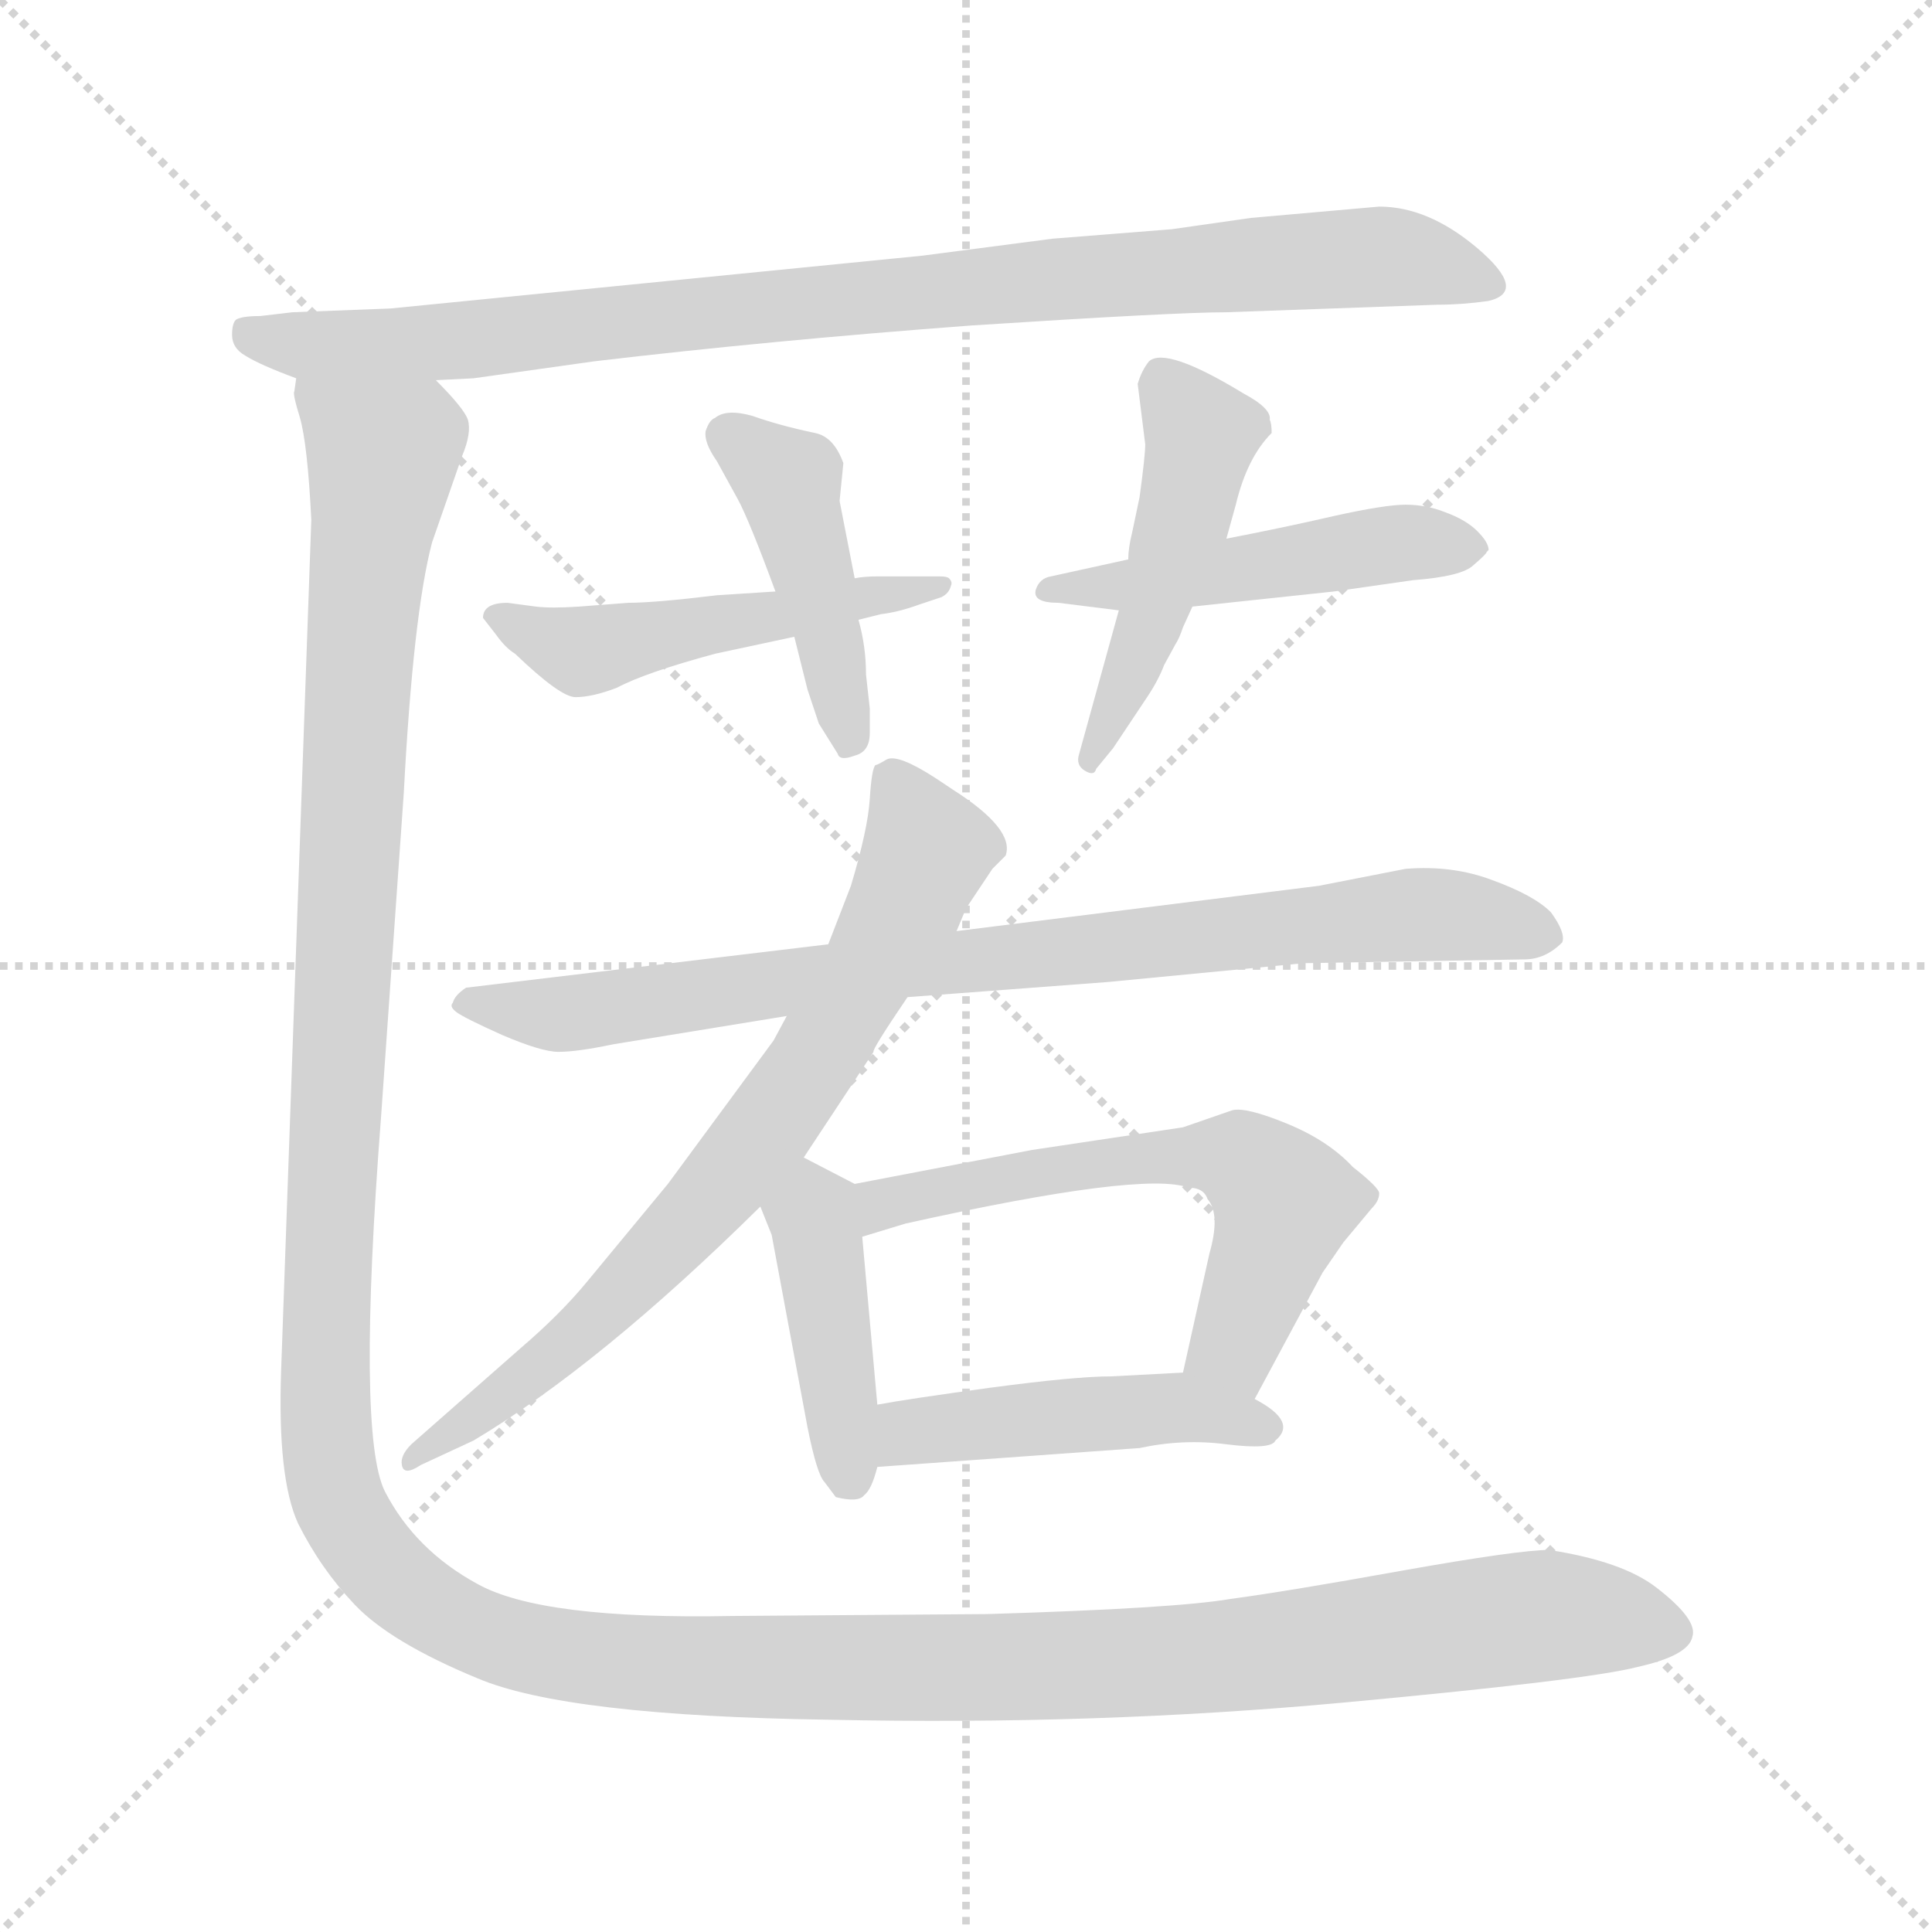 <svg xmlns="http://www.w3.org/2000/svg" version="1.1" viewBox="0 0 1024 1024">
  <g stroke="lightgray" stroke-dasharray="1,1" stroke-width="1" transform="scale(4, 4)">
    <line x1="0" y1="0" x2="256" y2="256" />
    <line x1="256" y1="0" x2="0" y2="256" />
    <line x1="128" y1="0" x2="128" y2="256" />
    <line x1="0" y1="128" x2="256" y2="128" />
  </g>
  <g transform="scale(1.0, -1.0) translate(0.0, -817.50)">
    <style type="text/css">
      
        @keyframes keyframes0 {
          from {
            stroke: blue;
            stroke-dashoffset: 911;
            stroke-width: 128;
          }
          75% {
            animation-timing-function: step-end;
            stroke: blue;
            stroke-dashoffset: 0;
            stroke-width: 128;
          }
          to {
            stroke: black;
            stroke-width: 1024;
          }
        }
        #make-me-a-hanzi-animation-0 {
          animation: keyframes0 0.991s both;
          animation-delay: 0s;
          animation-timing-function: linear;
        }
      
        @keyframes keyframes1 {
          from {
            stroke: blue;
            stroke-dashoffset: 497;
            stroke-width: 128;
          }
          62% {
            animation-timing-function: step-end;
            stroke: blue;
            stroke-dashoffset: 0;
            stroke-width: 128;
          }
          to {
            stroke: black;
            stroke-width: 1024;
          }
        }
        #make-me-a-hanzi-animation-1 {
          animation: keyframes1 0.654s both;
          animation-delay: 0.991s;
          animation-timing-function: linear;
        }
      
        @keyframes keyframes2 {
          from {
            stroke: blue;
            stroke-dashoffset: 436;
            stroke-width: 128;
          }
          59% {
            animation-timing-function: step-end;
            stroke: blue;
            stroke-dashoffset: 0;
            stroke-width: 128;
          }
          to {
            stroke: black;
            stroke-width: 1024;
          }
        }
        #make-me-a-hanzi-animation-2 {
          animation: keyframes2 0.605s both;
          animation-delay: 1.646s;
          animation-timing-function: linear;
        }
      
        @keyframes keyframes3 {
          from {
            stroke: blue;
            stroke-dashoffset: 485;
            stroke-width: 128;
          }
          61% {
            animation-timing-function: step-end;
            stroke: blue;
            stroke-dashoffset: 0;
            stroke-width: 128;
          }
          to {
            stroke: black;
            stroke-width: 1024;
          }
        }
        #make-me-a-hanzi-animation-3 {
          animation: keyframes3 0.645s both;
          animation-delay: 2.251s;
          animation-timing-function: linear;
        }
      
        @keyframes keyframes4 {
          from {
            stroke: blue;
            stroke-dashoffset: 473;
            stroke-width: 128;
          }
          61% {
            animation-timing-function: step-end;
            stroke: blue;
            stroke-dashoffset: 0;
            stroke-width: 128;
          }
          to {
            stroke: black;
            stroke-width: 1024;
          }
        }
        #make-me-a-hanzi-animation-4 {
          animation: keyframes4 0.635s both;
          animation-delay: 2.895s;
          animation-timing-function: linear;
        }
      
        @keyframes keyframes5 {
          from {
            stroke: blue;
            stroke-dashoffset: 831;
            stroke-width: 128;
          }
          73% {
            animation-timing-function: step-end;
            stroke: blue;
            stroke-dashoffset: 0;
            stroke-width: 128;
          }
          to {
            stroke: black;
            stroke-width: 1024;
          }
        }
        #make-me-a-hanzi-animation-5 {
          animation: keyframes5 0.926s both;
          animation-delay: 3.53s;
          animation-timing-function: linear;
        }
      
        @keyframes keyframes6 {
          from {
            stroke: blue;
            stroke-dashoffset: 730;
            stroke-width: 128;
          }
          70% {
            animation-timing-function: step-end;
            stroke: blue;
            stroke-dashoffset: 0;
            stroke-width: 128;
          }
          to {
            stroke: black;
            stroke-width: 1024;
          }
        }
        #make-me-a-hanzi-animation-6 {
          animation: keyframes6 0.844s both;
          animation-delay: 4.457s;
          animation-timing-function: linear;
        }
      
        @keyframes keyframes7 {
          from {
            stroke: blue;
            stroke-dashoffset: 416;
            stroke-width: 128;
          }
          58% {
            animation-timing-function: step-end;
            stroke: blue;
            stroke-dashoffset: 0;
            stroke-width: 128;
          }
          to {
            stroke: black;
            stroke-width: 1024;
          }
        }
        #make-me-a-hanzi-animation-7 {
          animation: keyframes7 0.589s both;
          animation-delay: 5.301s;
          animation-timing-function: linear;
        }
      
        @keyframes keyframes8 {
          from {
            stroke: blue;
            stroke-dashoffset: 592;
            stroke-width: 128;
          }
          66% {
            animation-timing-function: step-end;
            stroke: blue;
            stroke-dashoffset: 0;
            stroke-width: 128;
          }
          to {
            stroke: black;
            stroke-width: 1024;
          }
        }
        #make-me-a-hanzi-animation-8 {
          animation: keyframes8 0.732s both;
          animation-delay: 5.889s;
          animation-timing-function: linear;
        }
      
        @keyframes keyframes9 {
          from {
            stroke: blue;
            stroke-dashoffset: 460;
            stroke-width: 128;
          }
          60% {
            animation-timing-function: step-end;
            stroke: blue;
            stroke-dashoffset: 0;
            stroke-width: 128;
          }
          to {
            stroke: black;
            stroke-width: 1024;
          }
        }
        #make-me-a-hanzi-animation-9 {
          animation: keyframes9 0.624s both;
          animation-delay: 6.621s;
          animation-timing-function: linear;
        }
      
        @keyframes keyframes10 {
          from {
            stroke: blue;
            stroke-dashoffset: 1606;
            stroke-width: 128;
          }
          84% {
            animation-timing-function: step-end;
            stroke: blue;
            stroke-dashoffset: 0;
            stroke-width: 128;
          }
          to {
            stroke: black;
            stroke-width: 1024;
          }
        }
        #make-me-a-hanzi-animation-10 {
          animation: keyframes10 1.557s both;
          animation-delay: 7.245s;
          animation-timing-function: linear;
        }
      
    </style>
    
      <path d="M 650 652 L 762 656 Q 775 656 789 658 Q 810 663 783 686 Q 757 708 731 708 L 663 702 L 621 696 L 558 691 L 489 682 L 207 654 L 155 652 L 138 650 Q 128 650 125 648 Q 123 646 123 640 Q 123 633 130 629 Q 138 624 157 617 L 231 616 L 251 617 L 315 626 Q 408 637 515 645 Q 623 652 650 652 Z" fill="lightgray" />
    
      <path d="M 333 498 L 307 496 Q 292 495 284 496 L 269 498 Q 256 498 256 490 L 263 481 Q 268 474 273 471 Q 297 448 305 448 Q 314 448 327 453 Q 342 461 379 471 L 421 480 L 455 489 L 467 492 Q 476 493 487 497 L 499 501 Q 503 503 504 507 Q 505 509 503 511 Q 502 512 498 512 L 465 512 Q 458 512 453 511 L 411 504 L 380 502 Q 347 498 333 498 Z" fill="lightgray" />
    
      <path d="M 421 480 L 428 452 L 434 434 L 444 418 Q 445 414 453 417 Q 461 419 461 429 L 461 442 L 459 460 Q 459 475 455 489 L 453 511 L 445 552 L 447 572 Q 442 586 432 588 Q 413 592 399 597 Q 385 601 379 596 Q 376 595 374 589 Q 373 583 380 573 L 391 553 Q 397 542 411 504 L 421 480 Z" fill="lightgray" />
    
      <path d="M 598 521 L 557 512 Q 551 511 549 505 Q 547 498 561 498 L 593 494 L 632 496 L 707 504 L 749 510 Q 775 512 781 518 Q 788 524 788 525 L 789 526 Q 789 530 783 536 Q 777 542 766 546 Q 756 550 745 550 Q 734 550 707 544 Q 681 538 650 532 L 598 521 Z" fill="lightgray" />
    
      <path d="M 593 494 L 572 418 Q 570 412 575 409 Q 580 406 581 410 L 590 421 L 608 448 Q 614 457 617 465 L 623 476 Q 625 479 627 485 L 632 496 L 650 532 L 655 550 Q 661 575 674 588 Q 674 593 673 595 Q 674 601 659 609 Q 618 634 609 626 Q 605 621 603 614 L 607 582 Q 607 576 604 554 L 600 535 Q 598 527 598 521 L 593 494 Z" fill="lightgray" />
    
      <path d="M 439 317 L 247 294 Q 241 290 240 286 Q 238 284 242 281 Q 246 278 266 269 Q 287 260 296 260 Q 306 260 325 264 L 417 279 L 481 289 L 587 297 L 691 307 L 808 309 Q 819 309 828 318 Q 830 323 822 334 Q 813 343 791 351 Q 770 359 745 357 L 699 348 L 507 324 L 439 317 Z" fill="lightgray" />
    
      <path d="M 464 412 Q 462 410 461 394 Q 460 378 451 348 L 439 317 L 417 279 L 410 266 L 354 190 L 311 138 Q 297 121 276 103 L 218 52 Q 212 46 213 41 Q 214 35 223 41 L 251 54 Q 318 94 403 178 L 426 204 L 463 260 Q 462 261 481 289 L 507 324 L 512 336 L 526 357 L 533 364 Q 538 378 505 399 L 496 405 Q 476 418 470 415 Q 465 412 464 412 Z" fill="lightgray" />
    
      <path d="M 403 178 L 409 163 L 428 61 Q 433 36 437 32 L 443 24 Q 455 21 458 25 Q 462 28 465 40 L 465 73 L 457 162 C 455 189 455 189 453 190 L 426 204 C 399 218 392 206 403 178 Z" fill="lightgray" />
    
      <path d="M 665 76 L 701 143 L 712 159 L 727 177 Q 731 181 731 185 Q 731 188 717 199 Q 704 213 682 222 Q 660 231 653 229 L 627 220 L 547 208 L 453 190 C 424 184 428 153 457 162 L 480 169 Q 606 197 630 188 Q 638 188 640 182 Q 647 174 641 153 L 627 90 C 620 61 651 50 665 76 Z" fill="lightgray" />
    
      <path d="M 465 40 L 604 50 Q 627 55 650 52 Q 674 49 676 54 Q 688 64 665 76 L 627 90 L 589 88 Q 570 88 525 82 Q 481 76 465 73 C 435 68 435 38 465 40 Z" fill="lightgray" />
    
      <path d="M 157 617 L 156 610 Q 155 609 159 596 Q 163 582 165 542 L 149 91 Q 147 34 158 10 Q 170 -14 188 -33 Q 207 -53 253 -72 Q 300 -92 440 -94 Q 581 -97 711 -85 Q 841 -73 868 -66 Q 895 -60 897 -50 Q 900 -41 878 -24 Q 860 -10 821 -4 Q 805 -4 743 -15 Q 682 -26 652 -30 Q 623 -35 523 -38 L 388 -39 Q 287 -41 253 -22 Q 220 -4 204 27 Q 189 57 202 226 L 214 397 Q 219 492 229 530 L 245 576 Q 250 588 248 595 Q 246 601 231 616 C 218 643 153 647 157 617 Z" fill="lightgray" />
    
    
      <clipPath id="make-me-a-hanzi-clip-0">
        <path d="M 650 652 L 762 656 Q 775 656 789 658 Q 810 663 783 686 Q 757 708 731 708 L 663 702 L 621 696 L 558 691 L 489 682 L 207 654 L 155 652 L 138 650 Q 128 650 125 648 Q 123 646 123 640 Q 123 633 130 629 Q 138 624 157 617 L 231 616 L 251 617 L 315 626 Q 408 637 515 645 Q 623 652 650 652 Z" />
      </clipPath>
      <path clip-path="url(#make-me-a-hanzi-clip-0)" d="M 133 642 L 153 635 L 209 634 L 735 682 L 784 672" fill="none" id="make-me-a-hanzi-animation-0" stroke-dasharray="783 1566" stroke-linecap="round" />
    
      <clipPath id="make-me-a-hanzi-clip-1">
        <path d="M 333 498 L 307 496 Q 292 495 284 496 L 269 498 Q 256 498 256 490 L 263 481 Q 268 474 273 471 Q 297 448 305 448 Q 314 448 327 453 Q 342 461 379 471 L 421 480 L 455 489 L 467 492 Q 476 493 487 497 L 499 501 Q 503 503 504 507 Q 505 509 503 511 Q 502 512 498 512 L 465 512 Q 458 512 453 511 L 411 504 L 380 502 Q 347 498 333 498 Z" />
      </clipPath>
      <path clip-path="url(#make-me-a-hanzi-clip-1)" d="M 265 490 L 314 473 L 500 508" fill="none" id="make-me-a-hanzi-animation-1" stroke-dasharray="369 738" stroke-linecap="round" />
    
      <clipPath id="make-me-a-hanzi-clip-2">
        <path d="M 421 480 L 428 452 L 434 434 L 444 418 Q 445 414 453 417 Q 461 419 461 429 L 461 442 L 459 460 Q 459 475 455 489 L 453 511 L 445 552 L 447 572 Q 442 586 432 588 Q 413 592 399 597 Q 385 601 379 596 Q 376 595 374 589 Q 373 583 380 573 L 391 553 Q 397 542 411 504 L 421 480 Z" />
      </clipPath>
      <path clip-path="url(#make-me-a-hanzi-clip-2)" d="M 384 587 L 418 560 L 450 427" fill="none" id="make-me-a-hanzi-animation-2" stroke-dasharray="308 616" stroke-linecap="round" />
    
      <clipPath id="make-me-a-hanzi-clip-3">
        <path d="M 598 521 L 557 512 Q 551 511 549 505 Q 547 498 561 498 L 593 494 L 632 496 L 707 504 L 749 510 Q 775 512 781 518 Q 788 524 788 525 L 789 526 Q 789 530 783 536 Q 777 542 766 546 Q 756 550 745 550 Q 734 550 707 544 Q 681 538 650 532 L 598 521 Z" />
      </clipPath>
      <path clip-path="url(#make-me-a-hanzi-clip-3)" d="M 557 504 L 733 529 L 784 530" fill="none" id="make-me-a-hanzi-animation-3" stroke-dasharray="357 714" stroke-linecap="round" />
    
      <clipPath id="make-me-a-hanzi-clip-4">
        <path d="M 593 494 L 572 418 Q 570 412 575 409 Q 580 406 581 410 L 590 421 L 608 448 Q 614 457 617 465 L 623 476 Q 625 479 627 485 L 632 496 L 650 532 L 655 550 Q 661 575 674 588 Q 674 593 673 595 Q 674 601 659 609 Q 618 634 609 626 Q 605 621 603 614 L 607 582 Q 607 576 604 554 L 600 535 Q 598 527 598 521 L 593 494 Z" />
      </clipPath>
      <path clip-path="url(#make-me-a-hanzi-clip-4)" d="M 616 615 L 637 585 L 606 478 L 577 415" fill="none" id="make-me-a-hanzi-animation-4" stroke-dasharray="345 690" stroke-linecap="round" />
    
      <clipPath id="make-me-a-hanzi-clip-5">
        <path d="M 439 317 L 247 294 Q 241 290 240 286 Q 238 284 242 281 Q 246 278 266 269 Q 287 260 296 260 Q 306 260 325 264 L 417 279 L 481 289 L 587 297 L 691 307 L 808 309 Q 819 309 828 318 Q 830 323 822 334 Q 813 343 791 351 Q 770 359 745 357 L 699 348 L 507 324 L 439 317 Z" />
      </clipPath>
      <path clip-path="url(#make-me-a-hanzi-clip-5)" d="M 248 286 L 313 281 L 446 301 L 753 333 L 819 321" fill="none" id="make-me-a-hanzi-animation-5" stroke-dasharray="703 1406" stroke-linecap="round" />
    
      <clipPath id="make-me-a-hanzi-clip-6">
        <path d="M 464 412 Q 462 410 461 394 Q 460 378 451 348 L 439 317 L 417 279 L 410 266 L 354 190 L 311 138 Q 297 121 276 103 L 218 52 Q 212 46 213 41 Q 214 35 223 41 L 251 54 Q 318 94 403 178 L 426 204 L 463 260 Q 462 261 481 289 L 507 324 L 512 336 L 526 357 L 533 364 Q 538 378 505 399 L 496 405 Q 476 418 470 415 Q 465 412 464 412 Z" />
      </clipPath>
      <path clip-path="url(#make-me-a-hanzi-clip-6)" d="M 470 407 L 491 367 L 432 256 L 381 187 L 324 127 L 261 73 L 218 45" fill="none" id="make-me-a-hanzi-animation-6" stroke-dasharray="602 1204" stroke-linecap="round" />
    
      <clipPath id="make-me-a-hanzi-clip-7">
        <path d="M 403 178 L 409 163 L 428 61 Q 433 36 437 32 L 443 24 Q 455 21 458 25 Q 462 28 465 40 L 465 73 L 457 162 C 455 189 455 189 453 190 L 426 204 C 399 218 392 206 403 178 Z" />
      </clipPath>
      <path clip-path="url(#make-me-a-hanzi-clip-7)" d="M 429 194 L 450 35" fill="none" id="make-me-a-hanzi-animation-7" stroke-dasharray="288 576" stroke-linecap="round" />
    
      <clipPath id="make-me-a-hanzi-clip-8">
        <path d="M 665 76 L 701 143 L 712 159 L 727 177 Q 731 181 731 185 Q 731 188 717 199 Q 704 213 682 222 Q 660 231 653 229 L 627 220 L 547 208 L 453 190 C 424 184 428 153 457 162 L 480 169 Q 606 197 630 188 Q 638 188 640 182 Q 647 174 641 153 L 627 90 C 620 61 651 50 665 76 Z" />
      </clipPath>
      <path clip-path="url(#make-me-a-hanzi-clip-8)" d="M 461 170 L 479 183 L 490 181 L 541 195 L 622 205 L 657 203 L 681 180 L 653 104 L 636 95" fill="none" id="make-me-a-hanzi-animation-8" stroke-dasharray="464 928" stroke-linecap="round" />
    
      <clipPath id="make-me-a-hanzi-clip-9">
        <path d="M 465 40 L 604 50 Q 627 55 650 52 Q 674 49 676 54 Q 688 64 665 76 L 627 90 L 589 88 Q 570 88 525 82 Q 481 76 465 73 C 435 68 435 38 465 40 Z" />
      </clipPath>
      <path clip-path="url(#make-me-a-hanzi-clip-9)" d="M 472 46 L 482 59 L 622 72 L 668 62" fill="none" id="make-me-a-hanzi-animation-9" stroke-dasharray="332 664" stroke-linecap="round" />
    
      <clipPath id="make-me-a-hanzi-clip-10">
        <path d="M 157 617 L 156 610 Q 155 609 159 596 Q 163 582 165 542 L 149 91 Q 147 34 158 10 Q 170 -14 188 -33 Q 207 -53 253 -72 Q 300 -92 440 -94 Q 581 -97 711 -85 Q 841 -73 868 -66 Q 895 -60 897 -50 Q 900 -41 878 -24 Q 860 -10 821 -4 Q 805 -4 743 -15 Q 682 -26 652 -30 Q 623 -35 523 -38 L 388 -39 Q 287 -41 253 -22 Q 220 -4 204 27 Q 189 57 202 226 L 214 397 Q 219 492 229 530 L 245 576 Q 250 588 248 595 Q 246 601 231 616 C 218 643 153 647 157 617 Z" />
      </clipPath>
      <path clip-path="url(#make-me-a-hanzi-clip-10)" d="M 164 612 L 203 576 L 188 440 L 172 82 L 182 16 L 216 -26 L 253 -48 L 293 -59 L 387 -67 L 624 -63 L 824 -38 L 887 -48" fill="none" id="make-me-a-hanzi-animation-10" stroke-dasharray="1478 2956" stroke-linecap="round" />
    
  </g>
</svg>